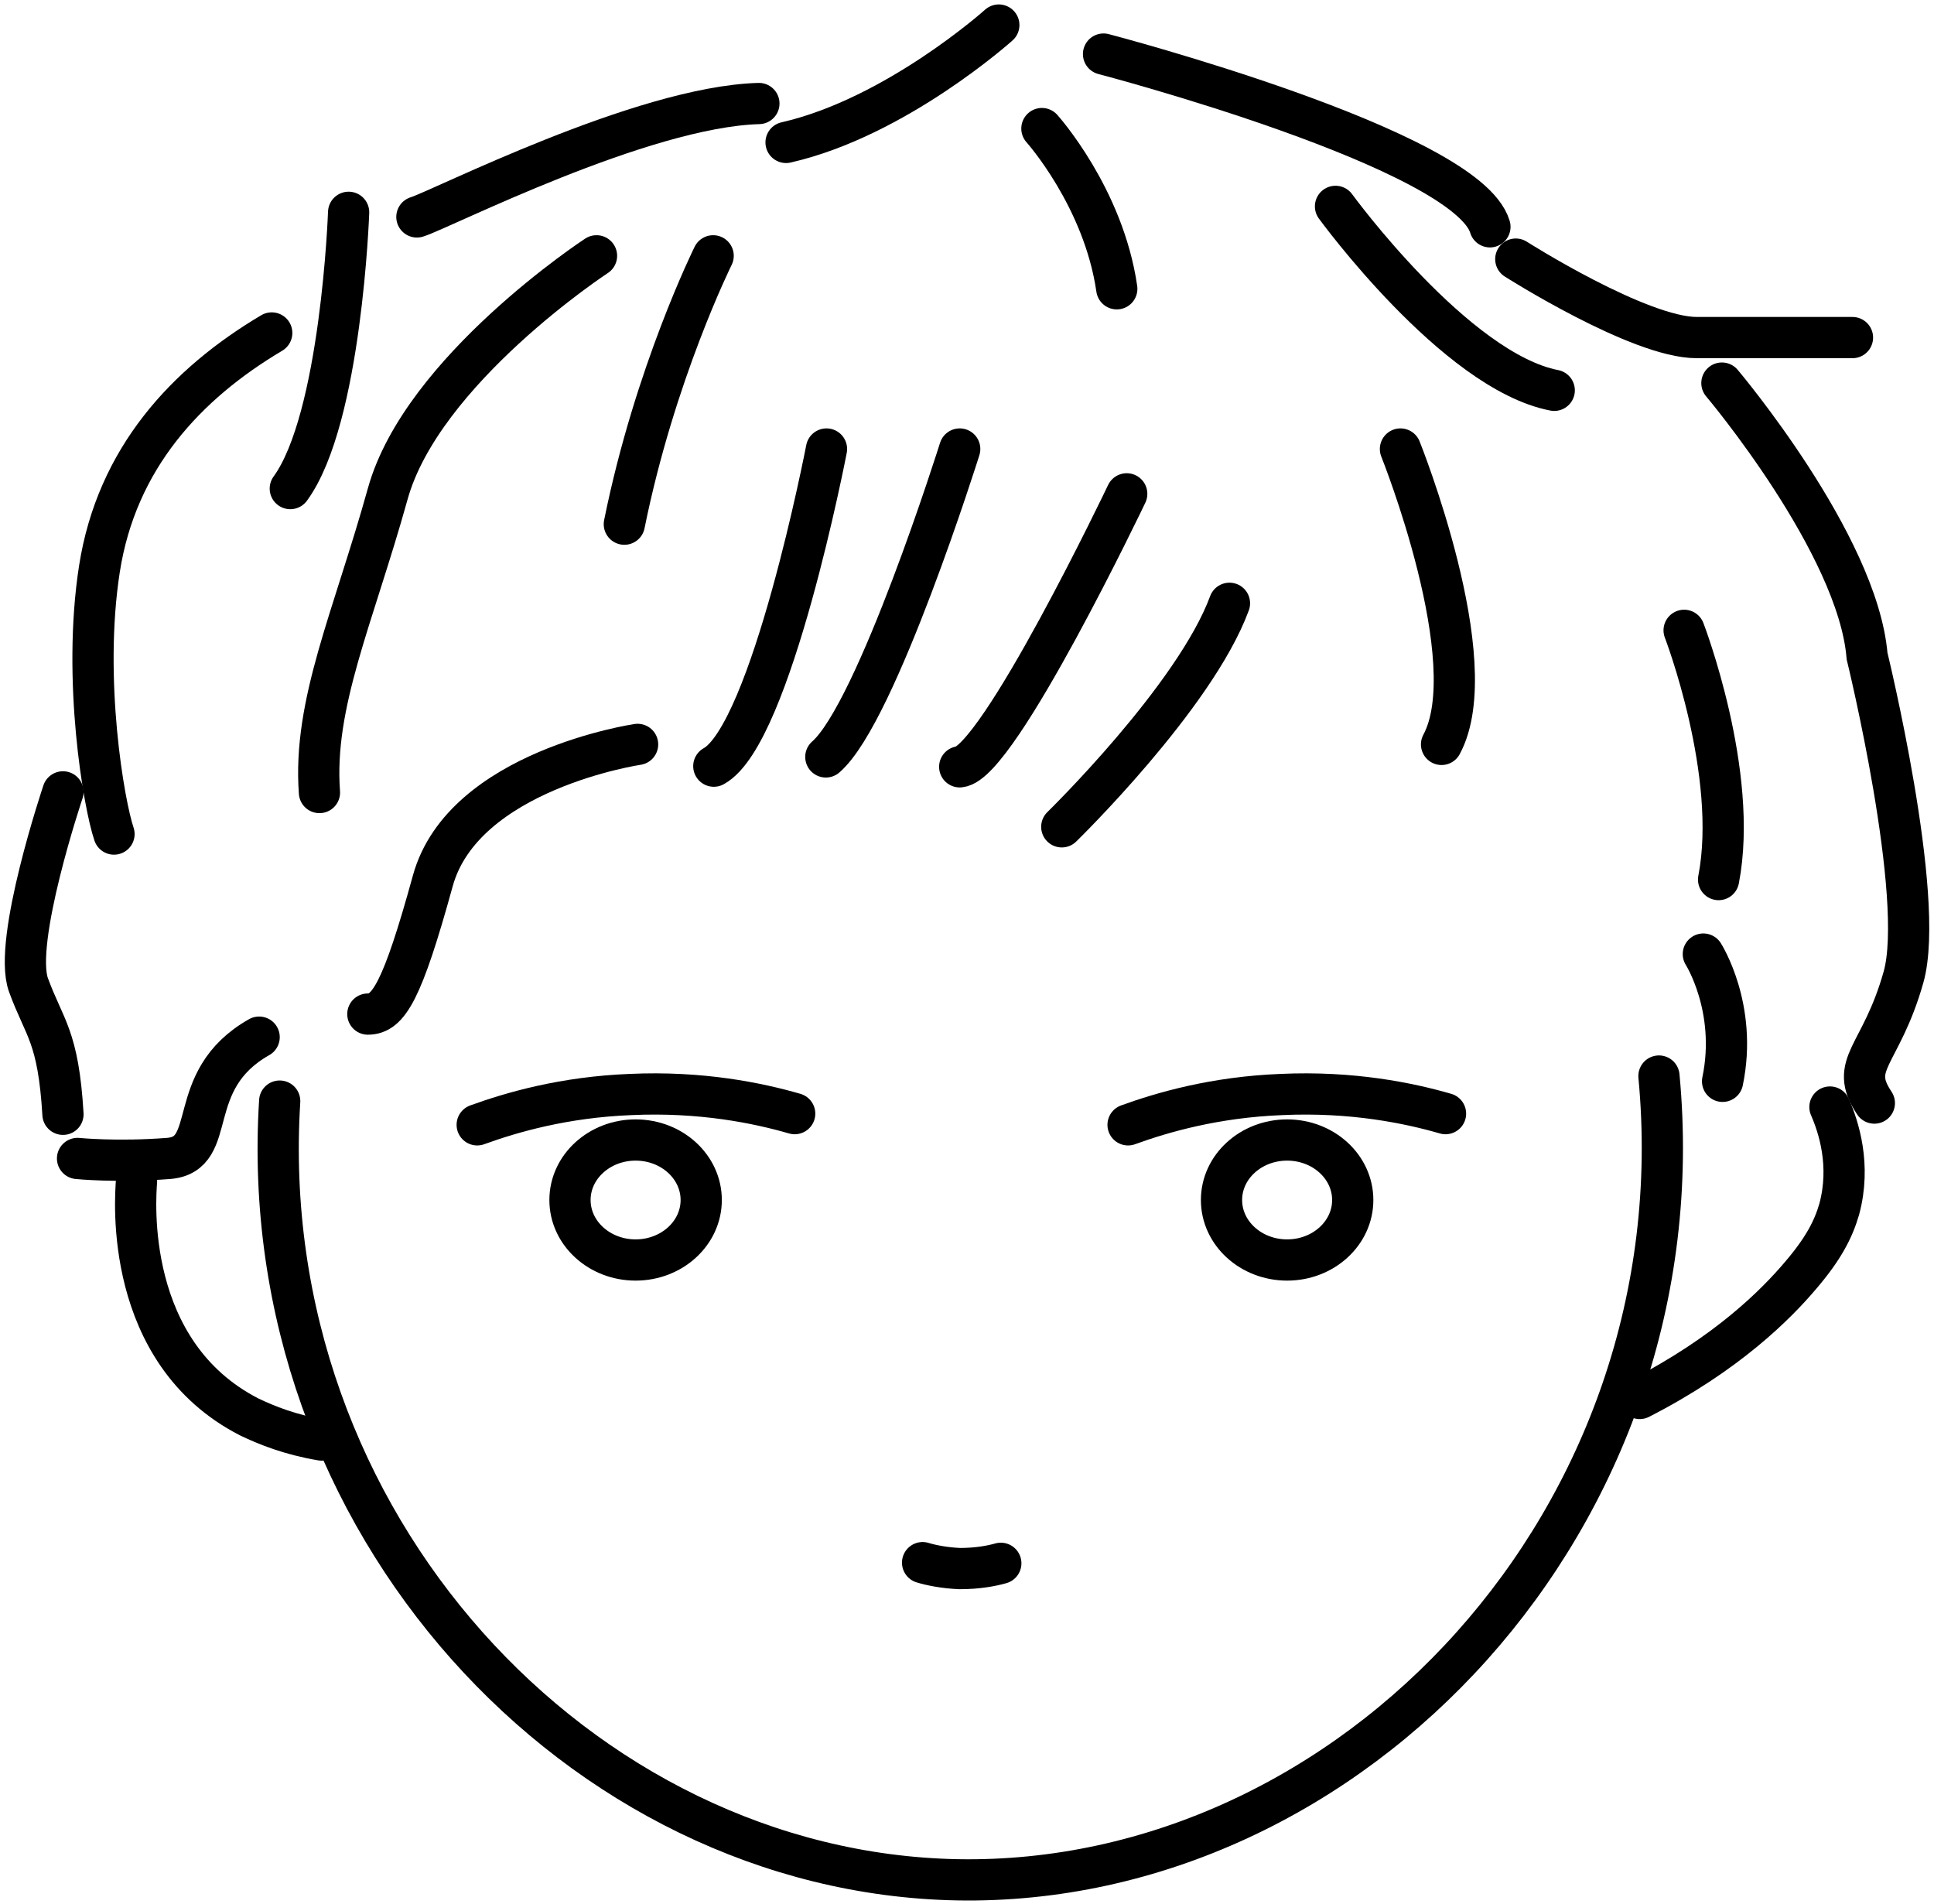 <svg width="129" height="127" viewBox="0 0 129 127" fill="none" xmlns="http://www.w3.org/2000/svg">
<g clip-path="url(#clip0_437_184)">
<path d="M18.656 73.438C16.888 101.538 38.682 124.889 63.837 125.373C90.185 125.857 113.439 101.187 110.654 71.767" stroke="black" stroke-width="2.75" stroke-miterlimit="10" stroke-linecap="round"/>
<path d="M109.371 93.271C115.207 90.281 118.478 86.983 120.114 85.048C121.617 83.289 122.28 82.013 122.678 80.65C123.474 77.704 122.634 75.153 122.059 73.834" stroke="black" stroke-width="2.75" stroke-miterlimit="10" stroke-linecap="round"/>
<path d="M21.441 96.042C19.363 95.69 17.816 95.074 16.622 94.502C8.223 90.193 9.019 79.947 9.107 78.759" stroke="black" stroke-width="2.75" stroke-miterlimit="10" stroke-linecap="round"/>
<path d="M18.125 22.207C12.423 25.593 7.781 30.563 6.631 37.95C5.482 45.338 6.941 53.694 7.604 55.628" stroke="black" stroke-width="2.75" stroke-miterlimit="10" stroke-linecap="round"/>
<path d="M23.254 14.16C23.254 14.16 22.767 27.924 19.363 32.586" stroke="black" stroke-width="2.75" stroke-miterlimit="10" stroke-linecap="round"/>
<path d="M42.528 49.648C42.528 49.648 30.902 51.363 28.868 58.751C26.834 66.138 25.906 67.634 24.536 67.634" stroke="black" stroke-width="2.75" stroke-miterlimit="10" stroke-linecap="round"/>
<path d="M55.128 29.947C55.128 29.947 51.459 48.988 47.612 51.099" stroke="black" stroke-width="2.75" stroke-miterlimit="10" stroke-linecap="round"/>
<path d="M64.014 29.947C64.014 29.947 58.488 47.537 55.084 50.483" stroke="black" stroke-width="2.75" stroke-miterlimit="10" stroke-linecap="round"/>
<path d="M75.154 32.937C75.154 32.937 66.578 50.923 64.014 51.143" stroke="black" stroke-width="2.75" stroke-miterlimit="10" stroke-linecap="round"/>
<path d="M70.822 55.145C70.822 55.145 79.708 46.482 82.007 40.237" stroke="black" stroke-width="2.75" stroke-miterlimit="10" stroke-linecap="round"/>
<path d="M39.788 17.062C39.788 17.062 28.161 24.67 25.862 32.937C23.563 41.205 20.866 46.921 21.308 52.858" stroke="black" stroke-width="2.75" stroke-miterlimit="10" stroke-linecap="round"/>
<path d="M47.568 17.062C47.568 17.062 43.678 24.89 41.644 34.96" stroke="black" stroke-width="2.75" stroke-miterlimit="10" stroke-linecap="round"/>
<path d="M27.807 14.468C29.399 13.984 42.794 7.124 50.619 6.904" stroke="black" stroke-width="2.75" stroke-miterlimit="10" stroke-linecap="round"/>
<path d="M66.622 1.671C66.622 1.671 59.77 7.828 52.431 9.499" stroke="black" stroke-width="2.75" stroke-miterlimit="10" stroke-linecap="round"/>
<path d="M73.607 3.606C73.607 3.606 97.833 9.938 99.38 15.127" stroke="black" stroke-width="2.75" stroke-miterlimit="10" stroke-linecap="round"/>
<path d="M89.08 13.764C89.08 13.764 97.082 24.758 103.669 26.033" stroke="black" stroke-width="2.75" stroke-miterlimit="10" stroke-linecap="round"/>
<path d="M114.853 25.55C114.853 25.55 123.916 36.279 124.535 43.755C124.535 43.755 128.47 59.85 126.966 65.171C125.463 70.492 123.253 70.932 125.021 73.57" stroke="black" stroke-width="2.75" stroke-miterlimit="10" stroke-linecap="round"/>
<path d="M112.333 42.04C112.333 42.04 116.003 51.583 114.632 58.663" stroke="black" stroke-width="2.75" stroke-miterlimit="10" stroke-linecap="round"/>
<path d="M113.615 63.632C113.615 63.632 115.914 67.238 114.898 72.119" stroke="black" stroke-width="2.75" stroke-miterlimit="10" stroke-linecap="round"/>
<path d="M101.105 17.282C101.105 17.282 109.327 22.515 113.173 22.515H123.562" stroke="black" stroke-width="2.75" stroke-miterlimit="10" stroke-linecap="round"/>
<path d="M93.412 29.947C93.412 29.947 99.115 44.151 96.153 49.648" stroke="black" stroke-width="2.75" stroke-miterlimit="10" stroke-linecap="round"/>
<path d="M69.496 8.575C69.496 8.575 73.607 13.149 74.491 19.261" stroke="black" stroke-width="2.75" stroke-miterlimit="10" stroke-linecap="round"/>
<path d="M42.396 84.036C44.813 84.036 46.772 82.245 46.772 80.035C46.772 77.825 44.813 76.033 42.396 76.033C39.979 76.033 38.019 77.825 38.019 80.035C38.019 82.245 39.979 84.036 42.396 84.036Z" stroke="black" stroke-width="2.75" stroke-miterlimit="10" stroke-linecap="round"/>
<path d="M31.83 75.021C34.129 74.186 37.621 73.174 42.042 72.999C46.772 72.779 50.574 73.57 53.006 74.274" stroke="black" stroke-width="2.75" stroke-miterlimit="10" stroke-linecap="round"/>
<path d="M85.853 84.036C88.27 84.036 90.229 82.245 90.229 80.035C90.229 77.825 88.27 76.033 85.853 76.033C83.436 76.033 81.476 77.825 81.476 80.035C81.476 82.245 83.436 84.036 85.853 84.036Z" stroke="black" stroke-width="2.75" stroke-miterlimit="10" stroke-linecap="round"/>
<path d="M75.243 75.021C77.541 74.186 81.034 73.174 85.455 72.999C90.185 72.779 93.987 73.57 96.418 74.274" stroke="black" stroke-width="2.75" stroke-miterlimit="10" stroke-linecap="round"/>
<path d="M4.2 52.814C4.2 52.814 0.84 62.796 1.901 65.699C2.962 68.601 3.89 69.085 4.2 74.318" stroke="black" stroke-width="2.75" stroke-miterlimit="10" stroke-linecap="round"/>
<path d="M17.285 69.173C12.157 72.075 14.677 77 11.229 77.264C7.781 77.528 5.172 77.264 5.172 77.264" stroke="black" stroke-width="2.75" stroke-miterlimit="10" stroke-linecap="round"/>
<path d="M61.538 104.221C62.113 104.397 62.997 104.573 64.014 104.617C65.207 104.617 66.136 104.441 66.755 104.265" stroke="black" stroke-width="2.75" stroke-miterlimit="10" stroke-linecap="round"/>
</g>
<defs>
<clipPath id="clip0_437_184">
<rect width="129" height="127" fill="white"/>
</clipPath>
</defs>
</svg>
